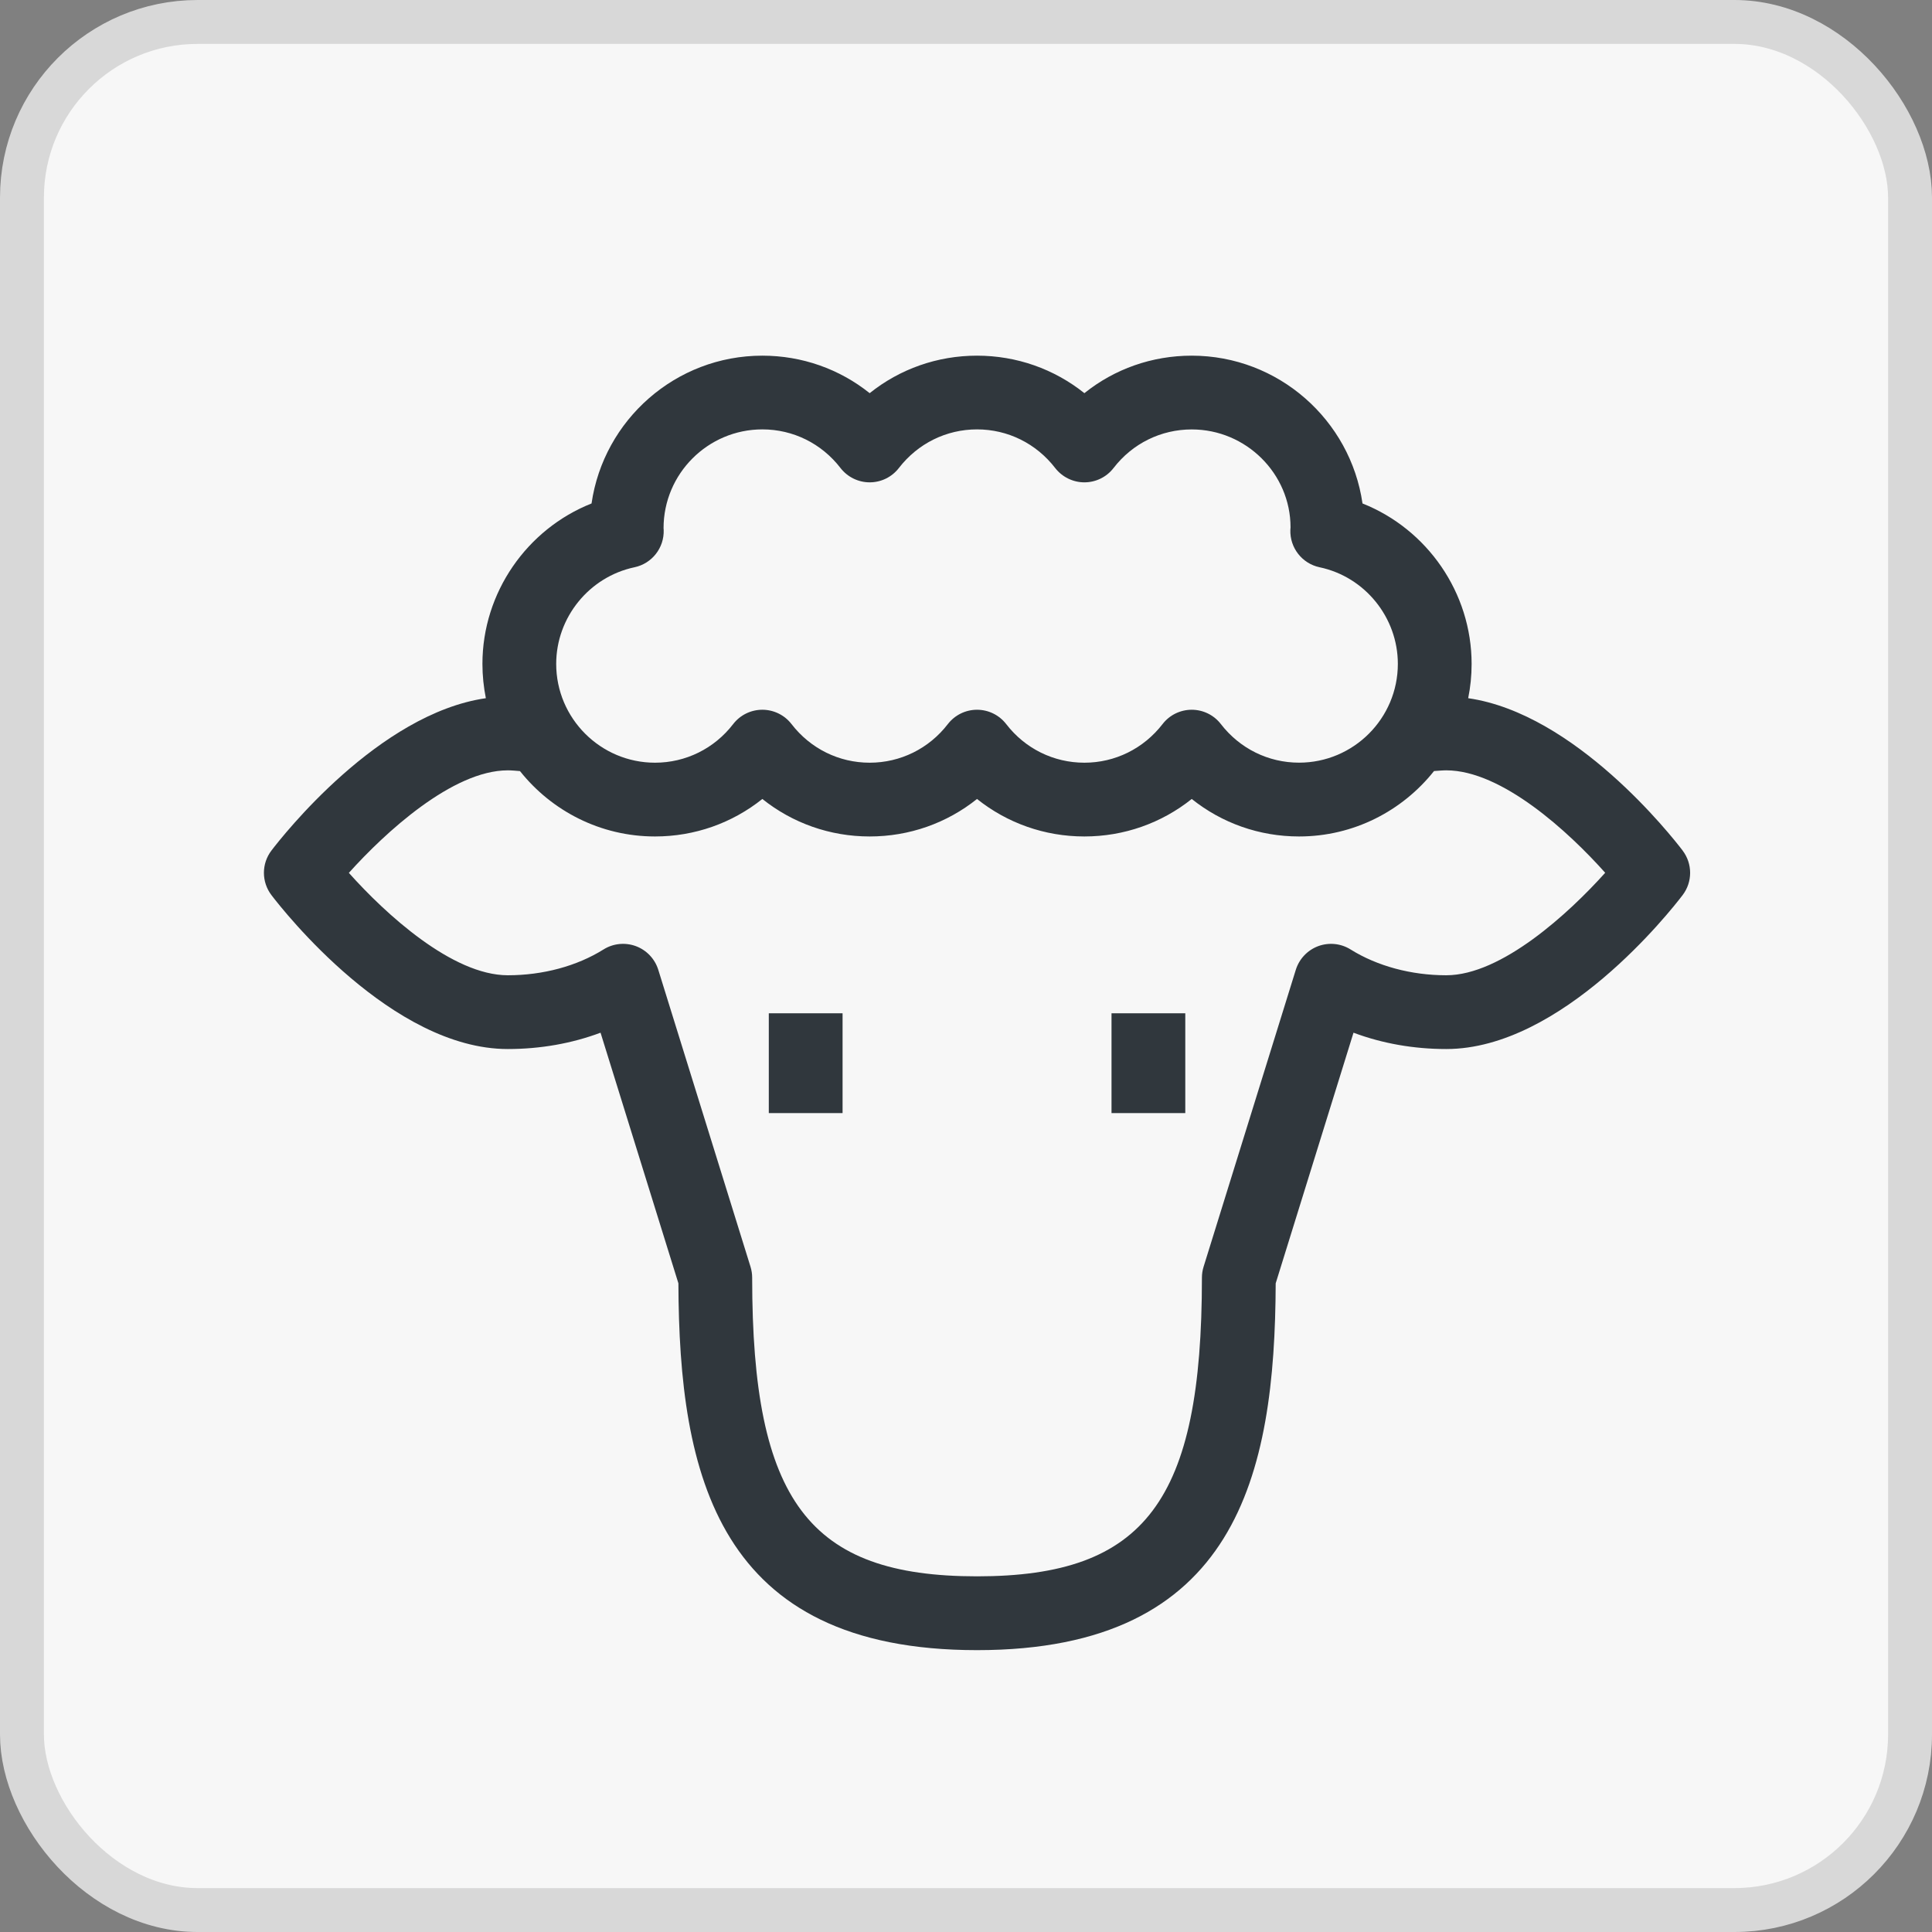 <svg xmlns="http://www.w3.org/2000/svg" width="44" height="44" viewBox="0 0 44 44">
    <rect x="0" y="0" width="44" height="44" fill="#808080" stroke="none"/>
    <g fill="none" fill-rule="evenodd">
        <rect width="43" height="43" x=".5" y=".5" fill="#F7F7F7" stroke="#D8D8D8" rx="4"/>
        <g fill="#30373D">
            <path d="M11.509 15.077H13.189V17.35H11.509zM19.314 15.077H20.994V17.35H19.314z" transform="translate(6 8)"/>
            <path d="M32.32 11.369c-.257-.336-2.443-3.116-4.883-3.468.051-.252.078-.513.078-.78 0-1.624-1.012-3.07-2.485-3.655C24.756 1.566 23.116.1 21.14.1c-.903 0-1.757.303-2.444.854C18.008.404 17.154.1 16.25.1c-.903 0-1.757.304-2.444.854C13.119.404 12.265.1 11.362.1c-1.976 0-3.615 1.465-3.89 3.366C6 4.05 4.987 5.496 4.987 7.12c0 .268.028.529.078.781-2.44.352-4.626 3.132-4.882 3.468-.23.3-.23.717 0 1.018.274.359 2.748 3.504 5.381 3.504.743 0 1.459-.127 2.113-.372l1.773 5.708c.016 4.356.881 8.354 6.801 8.354s6.785-3.998 6.802-8.354l1.772-5.708c.655.245 1.37.372 2.113.372 2.634 0 5.108-3.145 5.381-3.504.23-.3.23-.717 0-1.018zM8.45 4.919c.399-.084.68-.444.665-.852l-.003-.038c0-1.24 1.01-2.25 2.25-2.25.7 0 1.349.321 1.78.88.159.205.404.326.665.326.26 0 .505-.12.664-.326.432-.559 1.08-.88 1.78-.88s1.349.321 1.78.88c.16.205.405.326.665.326s.506-.12.665-.327c.43-.558 1.08-.878 1.78-.878 1.24 0 2.25 1.009 2.25 2.229l-.004.058c-.014.408.267.768.666.852 1.033.218 1.782 1.144 1.782 2.2 0 1.242-1.01 2.25-2.25 2.25-.7 0-1.348-.32-1.78-.878-.158-.206-.404-.327-.664-.327s-.506.12-.665.327c-.432.558-1.08.879-1.78.879s-1.349-.32-1.78-.879c-.159-.206-.404-.327-.665-.327-.26 0-.505.12-.665.327-.43.558-1.08.879-1.78.879-.699 0-1.348-.32-1.78-.88-.158-.205-.404-.326-.664-.326s-.506.12-.665.327c-.43.558-1.08.879-1.78.879-1.24 0-2.25-1.01-2.25-2.25 0-1.057.75-1.982 1.783-2.201zm18.488 9.292c-.798 0-1.573-.209-2.18-.588-.22-.138-.494-.165-.737-.075-.244.091-.432.29-.51.539l-2.1 6.762c-.025.08-.038.164-.038.249 0 5.086-1.292 6.802-5.122 6.802-3.829 0-5.121-1.716-5.121-6.802 0-.085-.013-.169-.038-.25l-2.1-6.761c-.078-.25-.266-.448-.51-.539-.244-.09-.517-.063-.737.075-.607.38-1.382.588-2.18.588-1.266 0-2.788-1.4-3.62-2.332.823-.916 2.362-2.335 3.62-2.335.094 0 .185.01.277.017.72.905 1.83 1.489 3.075 1.489.904 0 1.757-.304 2.445-.854.687.55 1.541.854 2.444.854.904 0 1.758-.304 2.445-.854.688.55 1.541.854 2.445.854.903 0 1.757-.304 2.445-.854.687.55 1.54.854 2.444.854 1.245 0 2.354-.584 3.074-1.49.093-.005.185-.016.278-.016 1.267 0 2.788 1.4 3.62 2.333-.822.916-2.36 2.334-3.619 2.334z" transform="translate(6 8)"/>
        </g>
    </g>
</svg>
